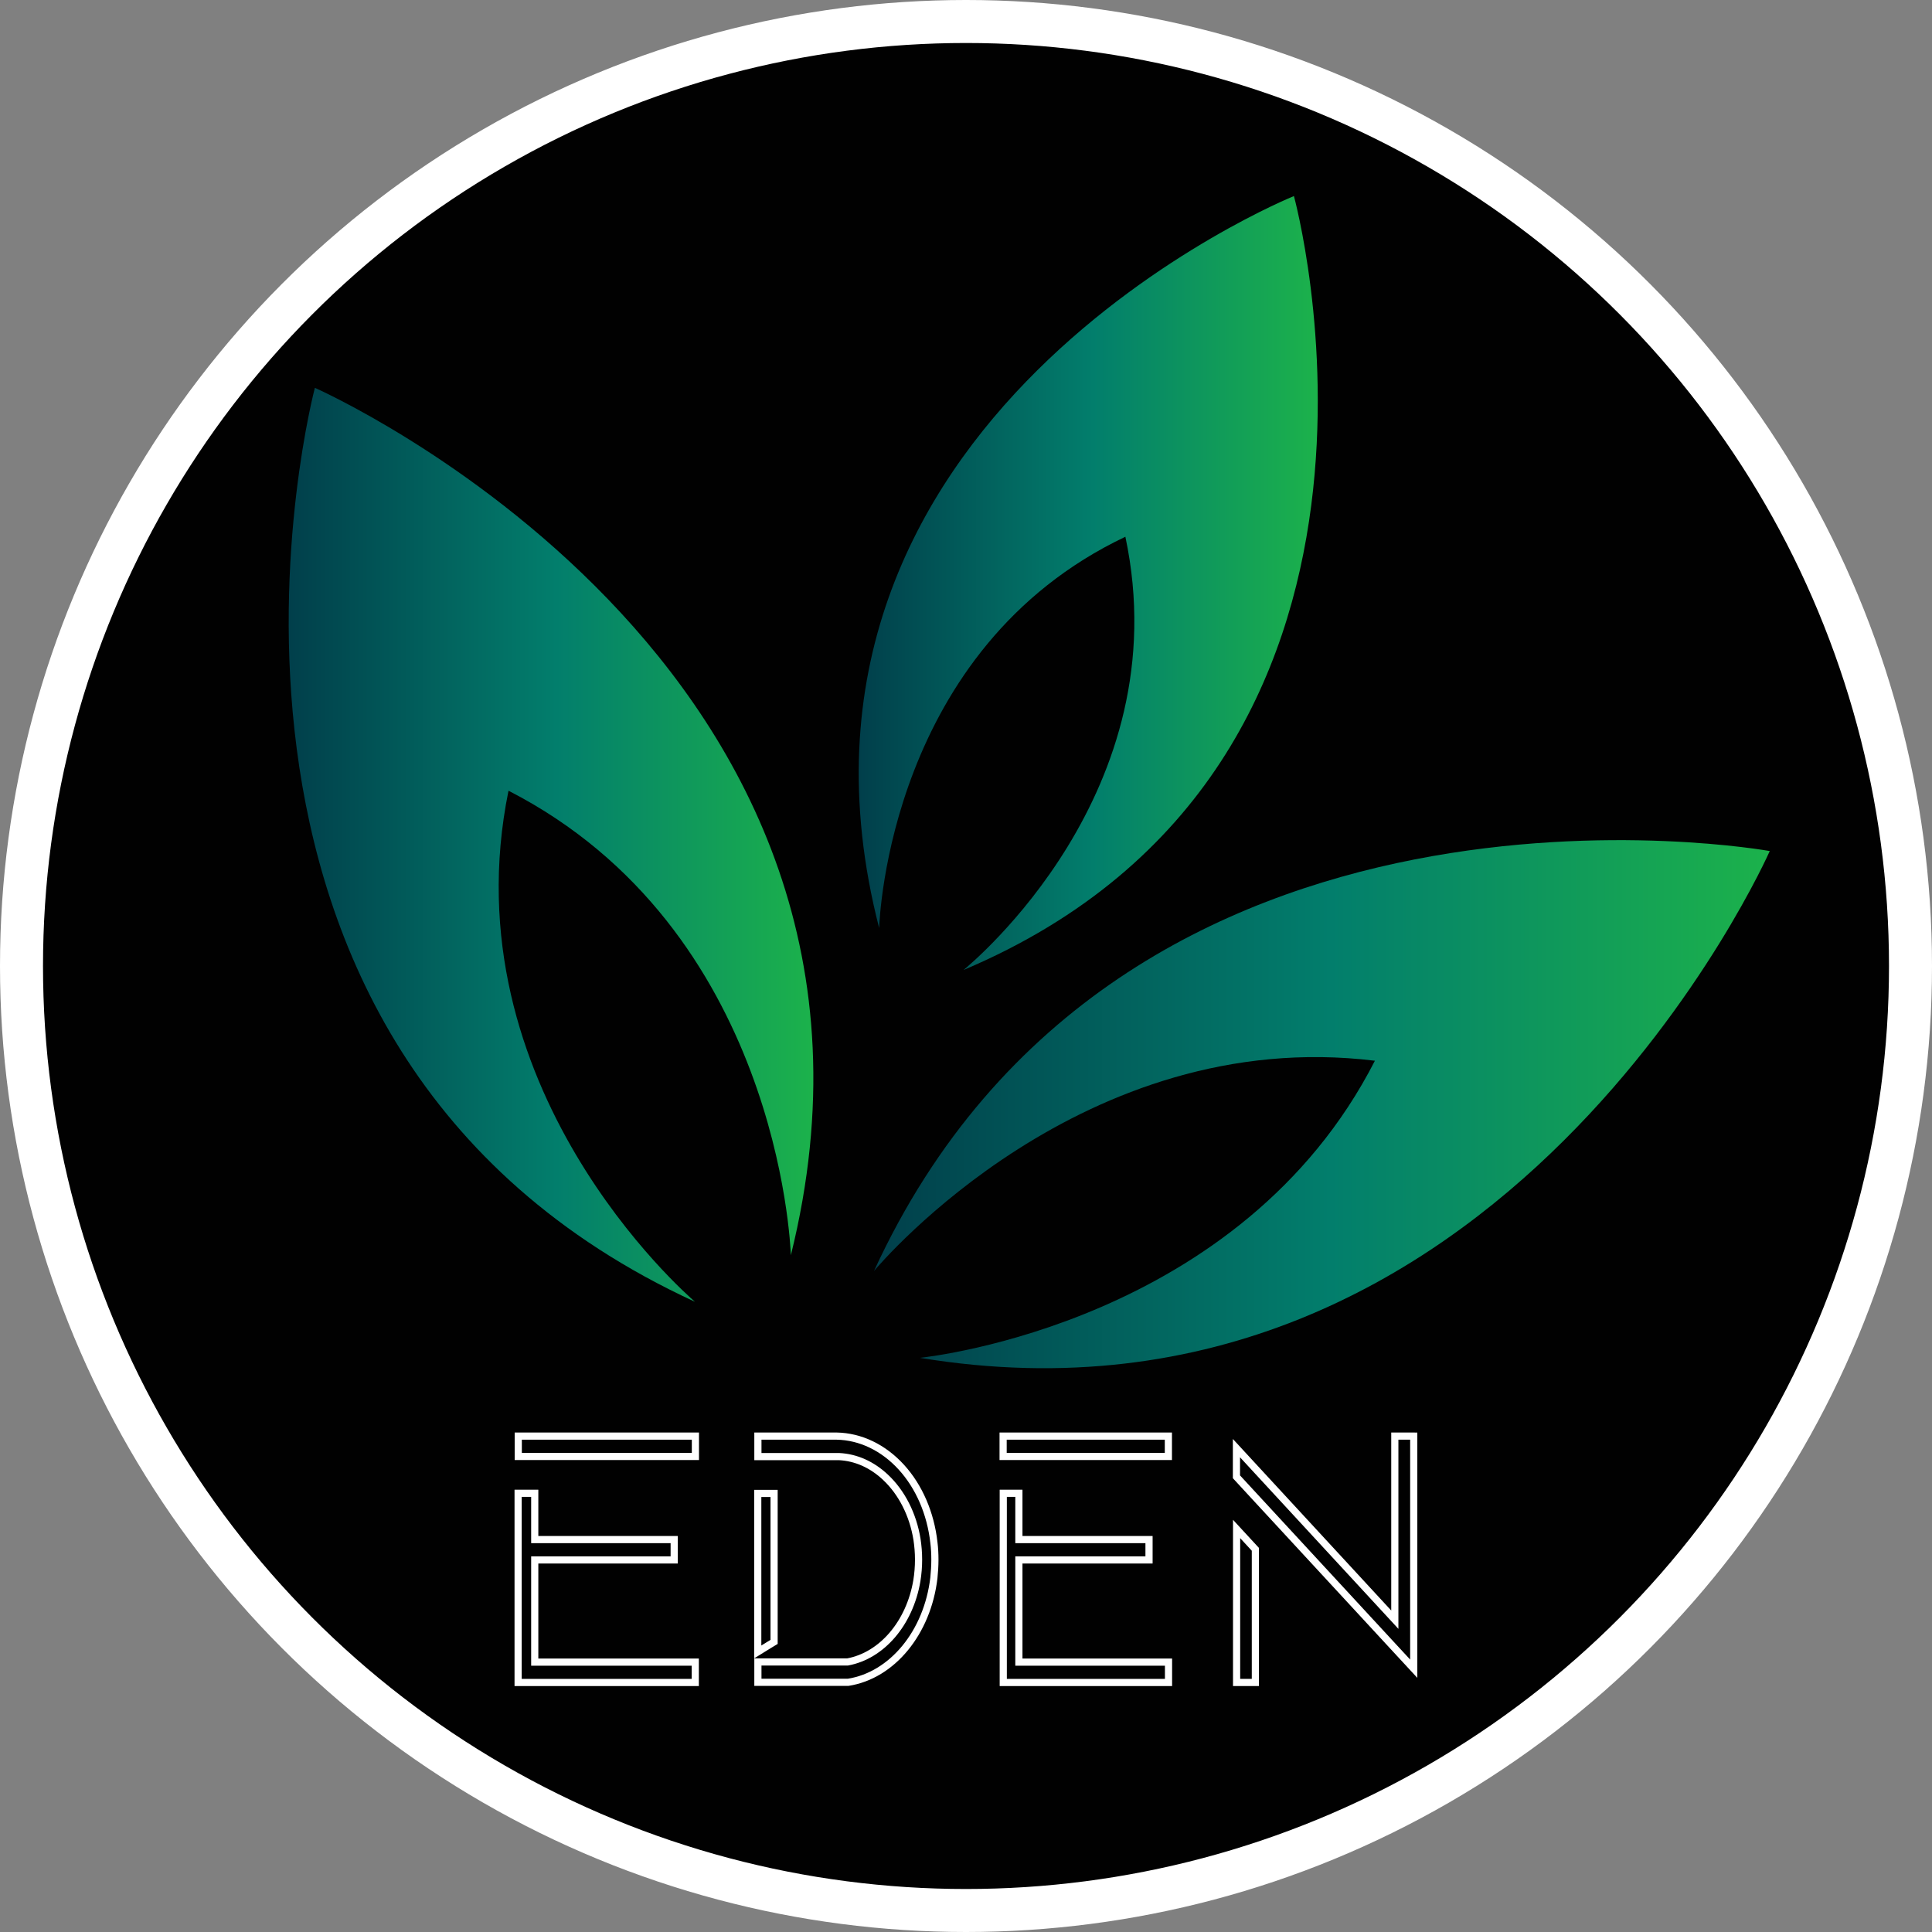 <?xml version="1.0" encoding="UTF-8"?>
<svg id="Layer_2" data-name="Layer 2" xmlns="http://www.w3.org/2000/svg" xmlns:xlink="http://www.w3.org/1999/xlink" viewBox="0 0 134.8 134.8">
  <rect x="0" y="0" width="134.8" height="134.8" fill="#808080" stroke="none"/>
  <defs>
    <style>
      .cls-1 {
        fill: url(#New_Gradient_Swatch-2);
      }

      .cls-1, .cls-2, .cls-3 {
        stroke-width: 0px;
      }

      .cls-4 {
        fill: #010101;
        stroke-width: 3px;
      }

      .cls-4, .cls-5 {
        stroke: #fff;
        stroke-miterlimit: 10;
      }

      .cls-5 {
        fill: none;
        stroke-width: .5px;
      }

      .cls-2 {
        fill: url(#New_Gradient_Swatch);
      }

      .cls-3 {
        fill: url(#New_Gradient_Swatch-3);
      }
    </style>
    <linearGradient id="New_Gradient_Swatch" data-name="New Gradient Swatch" x1="60.97" y1="77.05" x2="123.48" y2="77.05" gradientUnits="userSpaceOnUse">
      <stop offset="0" stop-color="#013f4b"/>
      <stop offset=".51" stop-color="#027e6c"/>
      <stop offset="1" stop-color="#1cb24b"/>
    </linearGradient>
    <linearGradient id="New_Gradient_Swatch-2" data-name="New Gradient Swatch" x1="59.92" y1="40.67" x2="91.94" y2="40.67" xlink:href="#New_Gradient_Swatch"/>
    <linearGradient id="New_Gradient_Swatch-3" data-name="New Gradient Swatch" x1="20.15" y1="58.94" x2="56.75" y2="58.94" xlink:href="#New_Gradient_Swatch"/>
  </defs>
  <g id="Layer_1-2" data-name="Layer 1">
    <g>
      <circle class="cls-4" cx="67.4" cy="67.4" r="65.9"/>
      <g>
        <path class="cls-5" d="m36.16,101.62v-1.42h12.36v1.42h-12.36Zm1.16,14.35h11.19v1.42h-12.36v-13.2h1.16v3.23h9.73v1.42h-9.73v7.13Z"/>
        <path class="cls-5" d="m65.23,108.83c0,.43-.03.85-.07,1.26-.45,3.82-2.91,6.81-5.99,7.29h-6.29v-1.42h6.25c2.4-.44,4.34-2.71,4.84-5.66.08-.49.12-.99.12-1.48s-.04-.96-.11-1.42c-.28-1.72-1.06-3.26-2.19-4.32-.94-.89-2.06-1.39-3.24-1.45h-.01s-5.66,0-5.66,0v-1.43h5.49c1.67.03,3.27.8,4.52,2.17,1.24,1.36,2.04,3.22,2.27,5.25.05.4.07.8.07,1.21Zm-11.6,5.96l-.76.47v-11.06h1.14v10.36l-.38.23Z"/>
        <path class="cls-5" d="m69.99,101.62v-1.42h11.53v1.42h-11.53Zm1.09,14.35h10.45v1.42h-11.53v-13.2h1.09v3.23h9.08v1.42h-9.08v7.13Z"/>
        <path class="cls-5" d="m98.64,100.2v16.23l-1.48-1.6-8.6-9.31-.98-1.06-1.31-1.42v-2l11.05,11.97v-12.81h1.31Zm-12.36,6.48l1.31,1.42v9.29h-1.31v-10.71Z"/>
      </g>
      <g>
        <path class="cls-2" d="m64.19,94.74c.78-.09,22.42-2.49,31.74-20.73-20.35-2.49-34.44,14.07-34.95,14.67,17.26-37.51,62.5-29.3,62.5-29.3,0,0-18.54,42.06-59.29,35.36Z"/>
        <path class="cls-1" d="m67.24,67.67c.52-.44,15.06-12.43,11.28-30.22-16.44,7.81-17.15,26.62-17.18,27.3-9.17-35.67,28.94-51.07,28.94-51.07,0,0,10.89,39.62-23.03,53.99Z"/>
        <path class="cls-3" d="m48.47,90.81c-.6-.52-17.21-14.99-12.99-35.64,18.76,9.63,19.67,31.62,19.7,32.41C65.45,46.23,21.97,27.06,21.97,27.06c0,0-12.21,45.91,26.5,63.76Z"/>
      </g>
    </g>
  </g>
</svg>